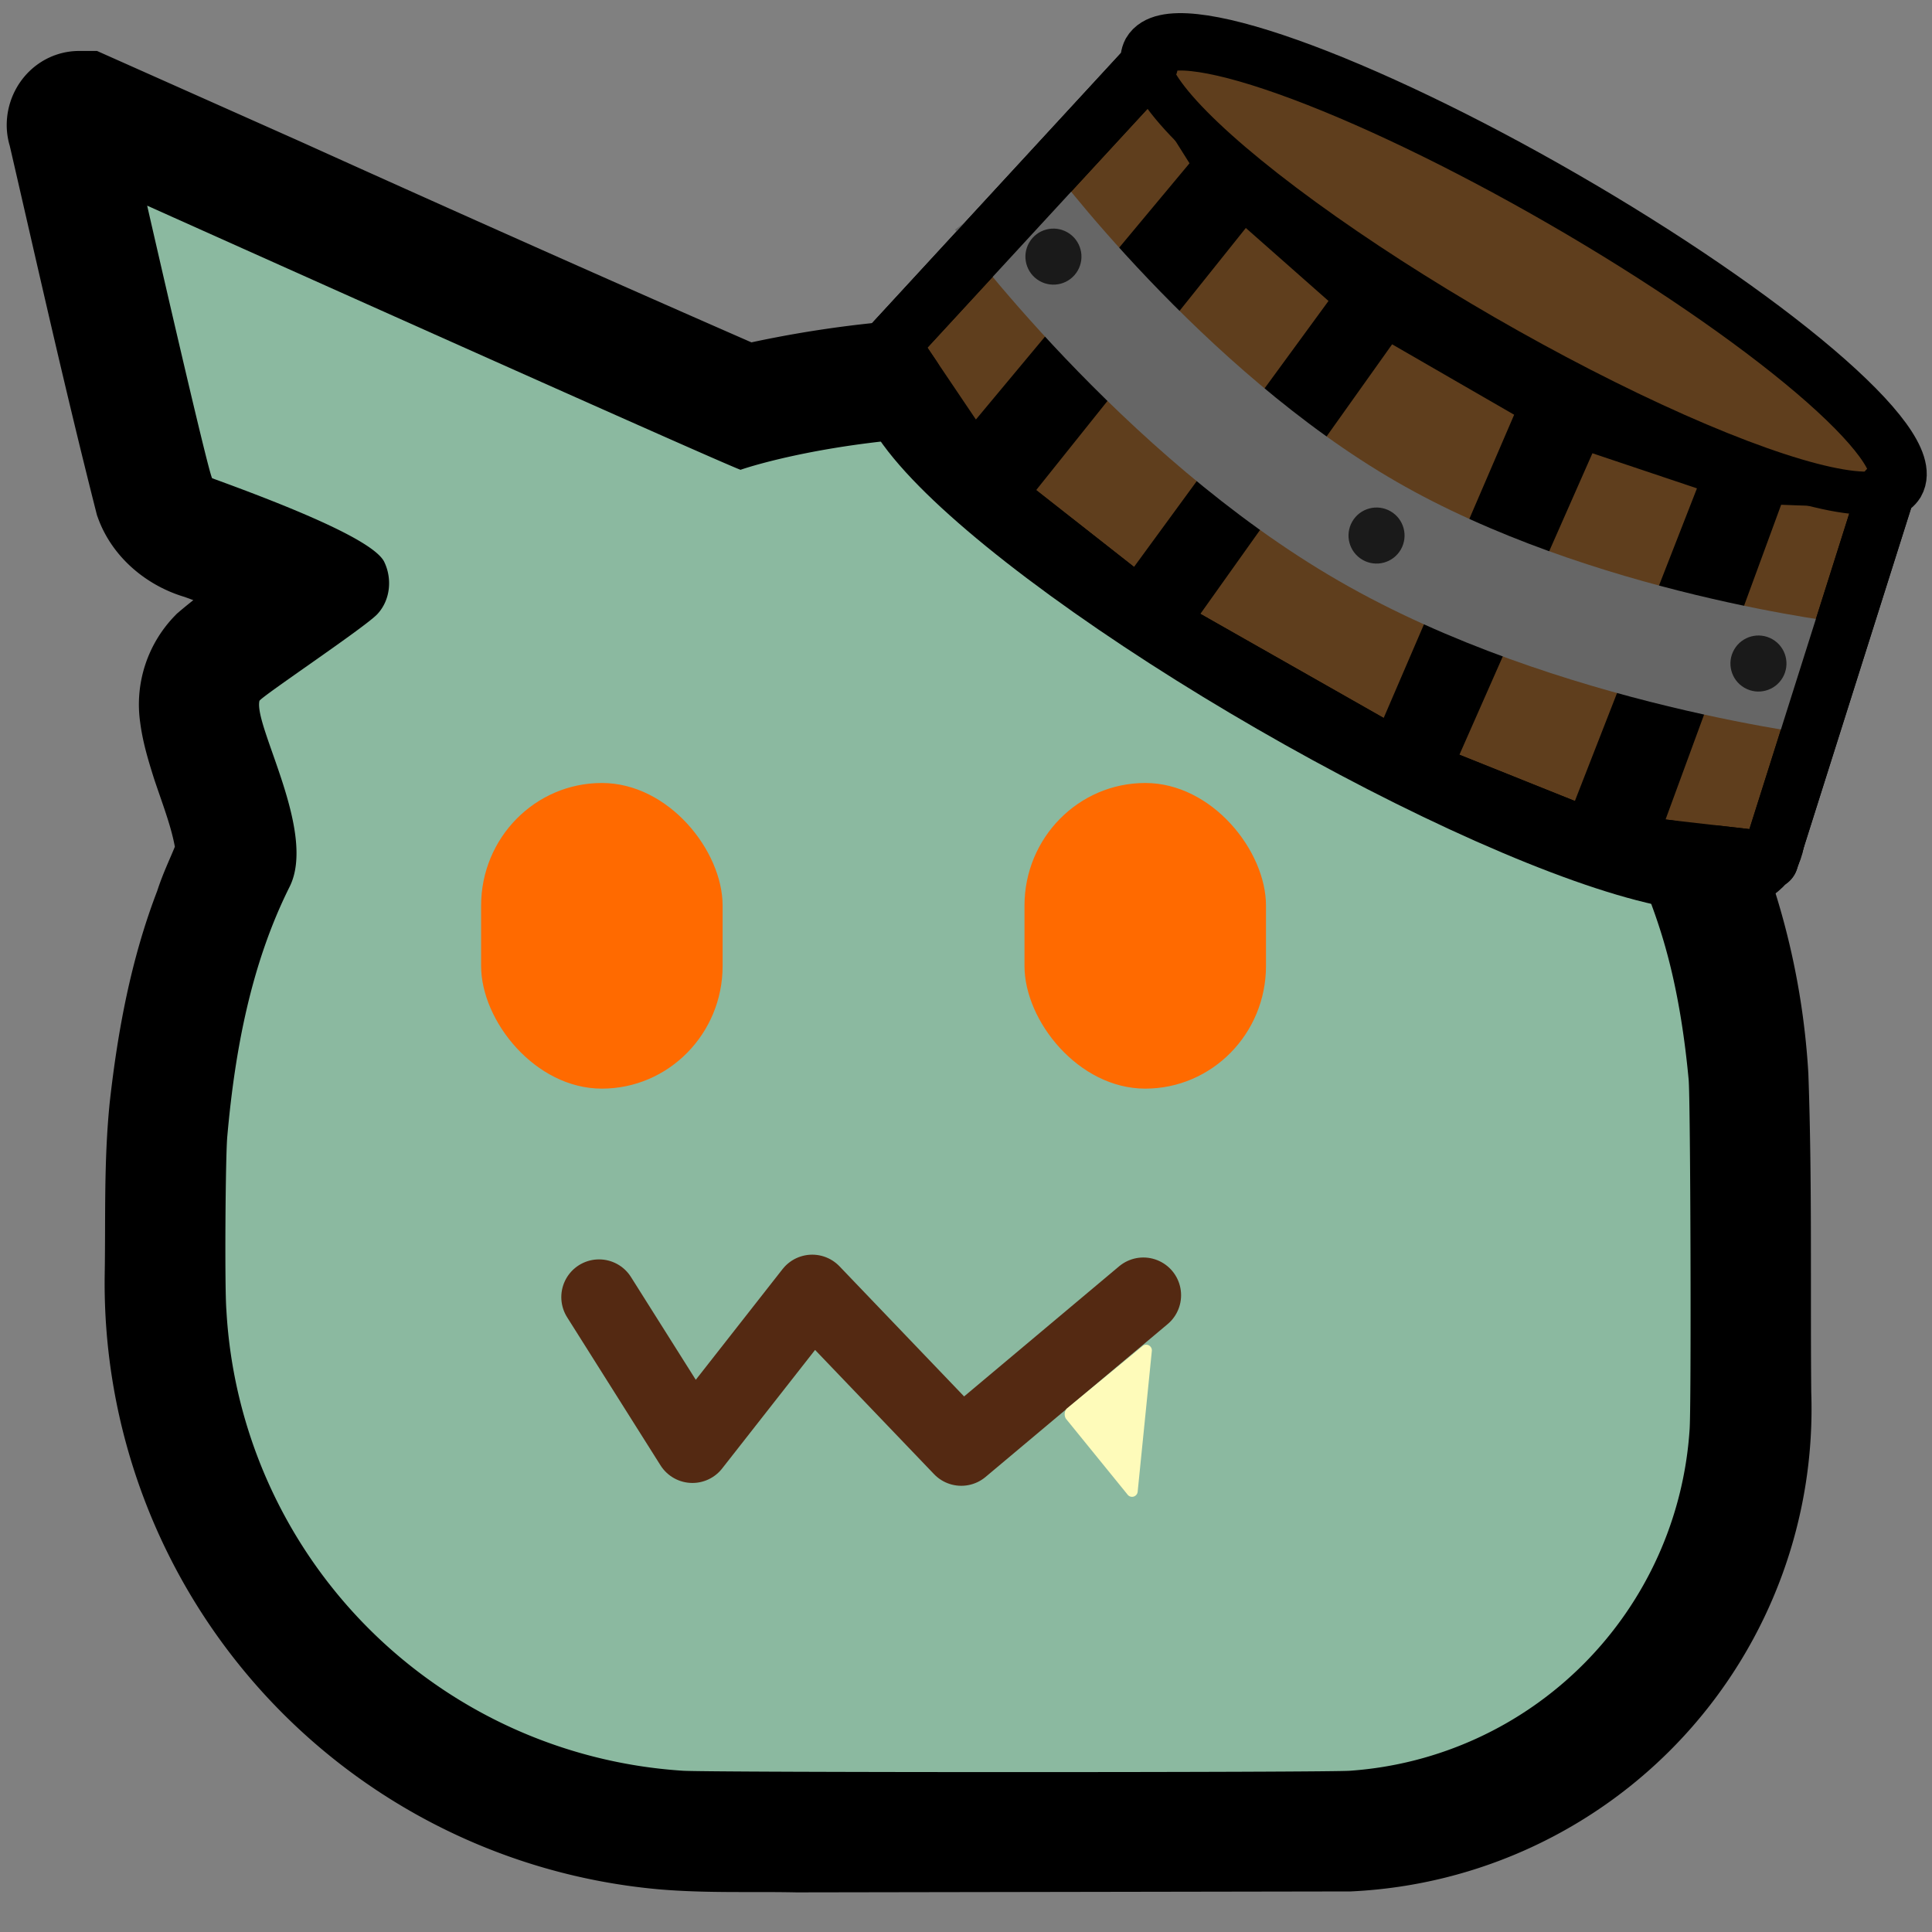 <?xml version="1.0" encoding="UTF-8" standalone="no"?>
<svg
   version="1.2"
   viewBox="0 0 2048 2048"
   id="svg1"
   sodipodi:docname="neogob_bucket_hat.svg"
   inkscape:version="1.3.2 (091e20e, 2023-11-25, custom)"
   inkscape:export-filename="..\neogob\neogob_bucket_hat.png"
   inkscape:export-xdpi="96"
   inkscape:export-ydpi="96"
   xmlns:inkscape="http://www.inkscape.org/namespaces/inkscape"
   xmlns:sodipodi="http://sodipodi.sourceforge.net/DTD/sodipodi-0.dtd"
   xmlns:xlink="http://www.w3.org/1999/xlink"
   xmlns="http://www.w3.org/2000/svg"
   xmlns:svg="http://www.w3.org/2000/svg">
  <rect x="0" y="0" width="2048" height="2048" fill="#808080" stroke="none"/>
  <defs
     id="defs1" />
  <sodipodi:namedview
     id="namedview1"
     pagecolor="#ffffff"
     bordercolor="#666666"
     borderopacity="1.0"
     inkscape:showpageshadow="2"
     inkscape:pageopacity="0.0"
     inkscape:pagecheckerboard="0"
     inkscape:deskcolor="#d1d1d1"
     inkscape:zoom="0.36181641"
     inkscape:cx="1098.6235"
     inkscape:cy="1035.0553"
     inkscape:window-width="1920"
     inkscape:window-height="1001"
     inkscape:window-x="-9"
     inkscape:window-y="-9"
     inkscape:window-maximized="1"
     inkscape:current-layer="svg1" />
  <style
     id="style1">
    .fur{fill:#8bb9a0}
    .paw{fill:#8bb9a0}
    .hand{fill:#8bb9a0}
    .outline{stroke:#000}
    .iris{fill:#ff6a00}
    .sclera{fill:#ff6a00}
    .lips{stroke:#542912}
    .tooth{fill:#fefbba}
    .tongue{fill:#cf4d4c}
  </style>
  <path
     id="path6"
     class="outline"
     d="M 968.621 403.861 A 1146 1146 0 0 0 790 431 C 623 358 457 284 291 209 L 89 119 L 84 119 C 75 119 70 130 73 137 C 103 267 132 397 165 527 C 173 549 194 565 216 571 C 257 586 298 601 336 621 C 302 647 265 670 232 698 A 70 70 0 0 0 213 757 C 215 773 220 789 225 805 C 235 835 247 865 251 897 C 252 905 251 914 246 921 C 240 936 233 950 228 966 C 202 1033 189 1104 181 1175 C 175 1234 177 1292 176 1351 A 580 580 0 0 0 704 1938 C 751 1942 798 1940 845 1941 L 1430 1940 A 447 447 0 0 0 1855 1477 C 1854 1365 1856 1253 1852 1141 A 733 733 0 0 0 1800 910 C 1799.123 908.247 1799.285 906.295 1799.74 904.326 C 1790.483 903.459 1780.199 901.895 1768.668 899.441 L 1723.283 894.246 L 1725.557 888.059 C 1714.555 884.722 1702.96 880.912 1690.82 876.648 L 1686.217 888.434 L 1506.156 816.238 L 1513.197 800.281 C 1504.835 796.133 1496.419 791.896 1487.959 787.576 L 1480.902 803.967 L 1227.842 660.172 L 1239.398 643.928 C 1232.197 639.255 1225.073 634.579 1218.033 629.904 L 1207.754 643.955 L 1055.199 524.115 L 1063.043 514.311 C 1053.278 505.937 1044.177 497.806 1035.777 489.951 L 1031.633 494.92 L 1013.775 468.418 C 988.253 441.947 973.031 420.082 968.621 403.861 z "
     style="stroke-width:130;stroke-dasharray:none" />
  <path
     id="path4"
     class="fur"
     d="M 1008.213 462.254 C 880.747 467.947 798.542 493.29 785 498 C 760 489 156 218 156 218 C 156 218 222 507 225 507 C 313 539 395 573 407 595 C 416 613 414 636 400 651 C 387 665 276 739 275 743 C 269 770 336 882 307 940 C 266 1022 249 1114 241 1204 C 239 1223 238 1365 240 1389 A 518 518 0 0 0 723 1877 C 742 1879 1417 1879 1432 1877 A 388 388 0 0 0 1791 1516 C 1793 1495 1792 1161 1790 1144 C 1773 963 1725 928 1737 898 C 1737.07 897.815 1737.438 896.13 1737.522 895.875 L 1723.283 894.246 L 1725.557 888.059 C 1714.555 884.722 1702.96 880.912 1690.82 876.648 L 1686.217 888.434 L 1506.156 816.238 L 1513.197 800.281 C 1504.835 796.133 1496.419 791.896 1487.959 787.576 L 1480.902 803.967 L 1227.842 660.172 L 1239.398 643.928 C 1232.197 639.255 1225.073 634.579 1218.033 629.904 L 1207.754 643.955 L 1055.199 524.115 L 1063.043 514.311 C 1053.278 505.937 1044.177 497.806 1035.777 489.951 L 1031.633 494.92 L 1013.775 468.418 C 1011.696 466.261 1010.157 464.35 1008.213 462.254 z " />
  <path
     id="mouth"
     class="lips"
     fill="none"
     stroke-linecap="round"
     stroke-linejoin="round"
     stroke-width="80"
     d="m635 1375 99 157 127-162 158 165 193-162" />
  <path
     id="tooth"
     class="tooth"
     d="m1130 1504 65 80a6 6 0 0 0 11-3l15-149a6 6 0 0 0-10-5l-80 66c-3 3-3 8-1 11z" />
  <rect
     id="left_eye"
     class="iris"
     width="256"
     height="324"
     x="1086"
     y="830"
     ry="130" />
  <use
     id="right_eye"
     x="0"
     y="0"
     href="#left_eye"
     transform="translate(-576)" />
  <g
     id="g18"
     inkscape:label="bucket"
     style="display:inline"
     transform="matrix(0.823,0.475,-0.475,0.823,2317.019,-2084.497)">
    <ellipse
       style="fill:#5f3e1d;fill-opacity:1;stroke:#000000;stroke-width:128;stroke-linejoin:round;stroke-dasharray:none;stroke-opacity:1;paint-order:normal"
       id="ellipse11"
       cx="605.773"
       cy="2959.712"
       rx="535.114"
       ry="98.379" />
    <path
       id="path15"
       style="fill:#5f3e1d;stroke:#000000;stroke-width:64;stroke-linejoin:round;paint-order:markers stroke fill"
       d="m 741.053,2643.158 182.105,-36.842 66.316,435.263 -202.105,28.947 z"
       sodipodi:nodetypes="ccccc" />
    <path
       id="rect11"
       style="fill:#5f3e1d;stroke:#000000;stroke-width:64;stroke-linejoin:round;paint-order:markers stroke fill"
       d="m 492.632,2643.158 h 214.737 l 50.526,429.474 -306.316,2.105 z"
       sodipodi:nodetypes="ccccc" />
    <path
       id="path17"
       style="fill:#5f3e1d;stroke:#000000;stroke-width:64;stroke-linejoin:round;paint-order:markers stroke fill"
       d="M 260.526,2595.79 133.684,2528.842 37.895,2955.158 185.789,3027.369 Z"
       sodipodi:nodetypes="ccccc" />
    <path
       id="path18"
       style="fill:#5f3e1d;stroke:#000000;stroke-width:64;stroke-linejoin:round;paint-order:markers stroke fill"
       d="m 471.052,2643.158 -182.105,-36.842 -66.316,435.263 202.105,28.947 z"
       sodipodi:nodetypes="ccccc" />
    <path
       id="path16"
       style="fill:#5f3e1d;stroke:#000000;stroke-width:64;stroke-linejoin:round;paint-order:markers stroke fill"
       d="m 951.579,2595.79 126.842,-66.947 95.79,434.316 -147.895,64.21 z"
       sodipodi:nodetypes="ccccc" />
    <ellipse
       style="fill:#5f3e1d;fill-opacity:1;stroke:#000000;stroke-width:48;stroke-linejoin:round;stroke-dasharray:none;stroke-opacity:1;paint-order:normal"
       id="path11"
       cx="605.773"
       cy="2527.712"
       rx="479.853"
       ry="88.219" />
    <path
       style="fill:none;stroke:#666666;stroke-width:128;stroke-linecap:butt;stroke-linejoin:miter;stroke-dasharray:none;stroke-opacity:1"
       d="m 61.053,2749.474 c 0,0 274.762,120 541.053,120 266.291,0 541.053,-120 541.053,-120"
       id="path19"
       sodipodi:nodetypes="czc" />
    <path
       id="ellipse23"
       style="fill:none;fill-opacity:1;stroke:#000000;stroke-width:64;stroke-linejoin:round;stroke-dasharray:none;stroke-opacity:1;paint-order:normal"
       d="m 605.773,2439.492 c -127.266,0 -249.32,9.295 -339.31,25.839 -89.99,16.545 -140.545,38.984 -140.543,62.381 0.162,4.143 1.912,8.279 5.236,12.377 l -93.262,415.068 39.561,19.316 c 11.274,13.575 37.882,26.566 78.111,38.137 l 30.223,14.758 1.162,-6.711 c 11.789,2.74 24.364,5.362 37.67,7.856 l -1.99,13.064 202.105,28.949 1.975,-18.217 c 8.876,0.556 17.831,1.069 26.854,1.539 l -1.986,20.887 306.316,-2.105 -2.193,-18.652 c 9.984,-0.514 19.885,-1.081 29.689,-1.701 l 1.979,18.25 202.105,-28.949 -2.006,-13.164 c 13.308,-2.502 25.881,-5.133 37.664,-7.881 l 1.184,6.836 44.1,-19.146 c 20.166,-6.549 36.179,-13.501 47.725,-20.721 l 56.07,-24.344 -93.402,-423.49 c 3.079,-3.96 4.689,-7.955 4.818,-11.955 0,-23.398 -50.553,-45.837 -140.543,-62.381 -89.99,-16.545 -212.044,-25.839 -339.31,-25.839 z"
       sodipodi:nodetypes="ssccccccccccccccccccccccccccss" />
    <circle
       style="fill:#1a1a1a;fill-opacity:1;stroke:none;stroke-width:268.8;stroke-linejoin:round;stroke-dasharray:none;stroke-opacity:1;paint-order:markers stroke fill"
       id="path20"
       cx="613.322"
       cy="2868.621"
       r="31.262" />
    <use
       x="0"
       y="0"
       xlink:href="#path20"
       id="use21"
       transform="translate(-467.713,-89.319)" />
    <use
       x="0"
       y="0"
       xlink:href="#path20"
       id="use30"
       transform="translate(440.361,-89.319)" />
  </g>
</svg>
